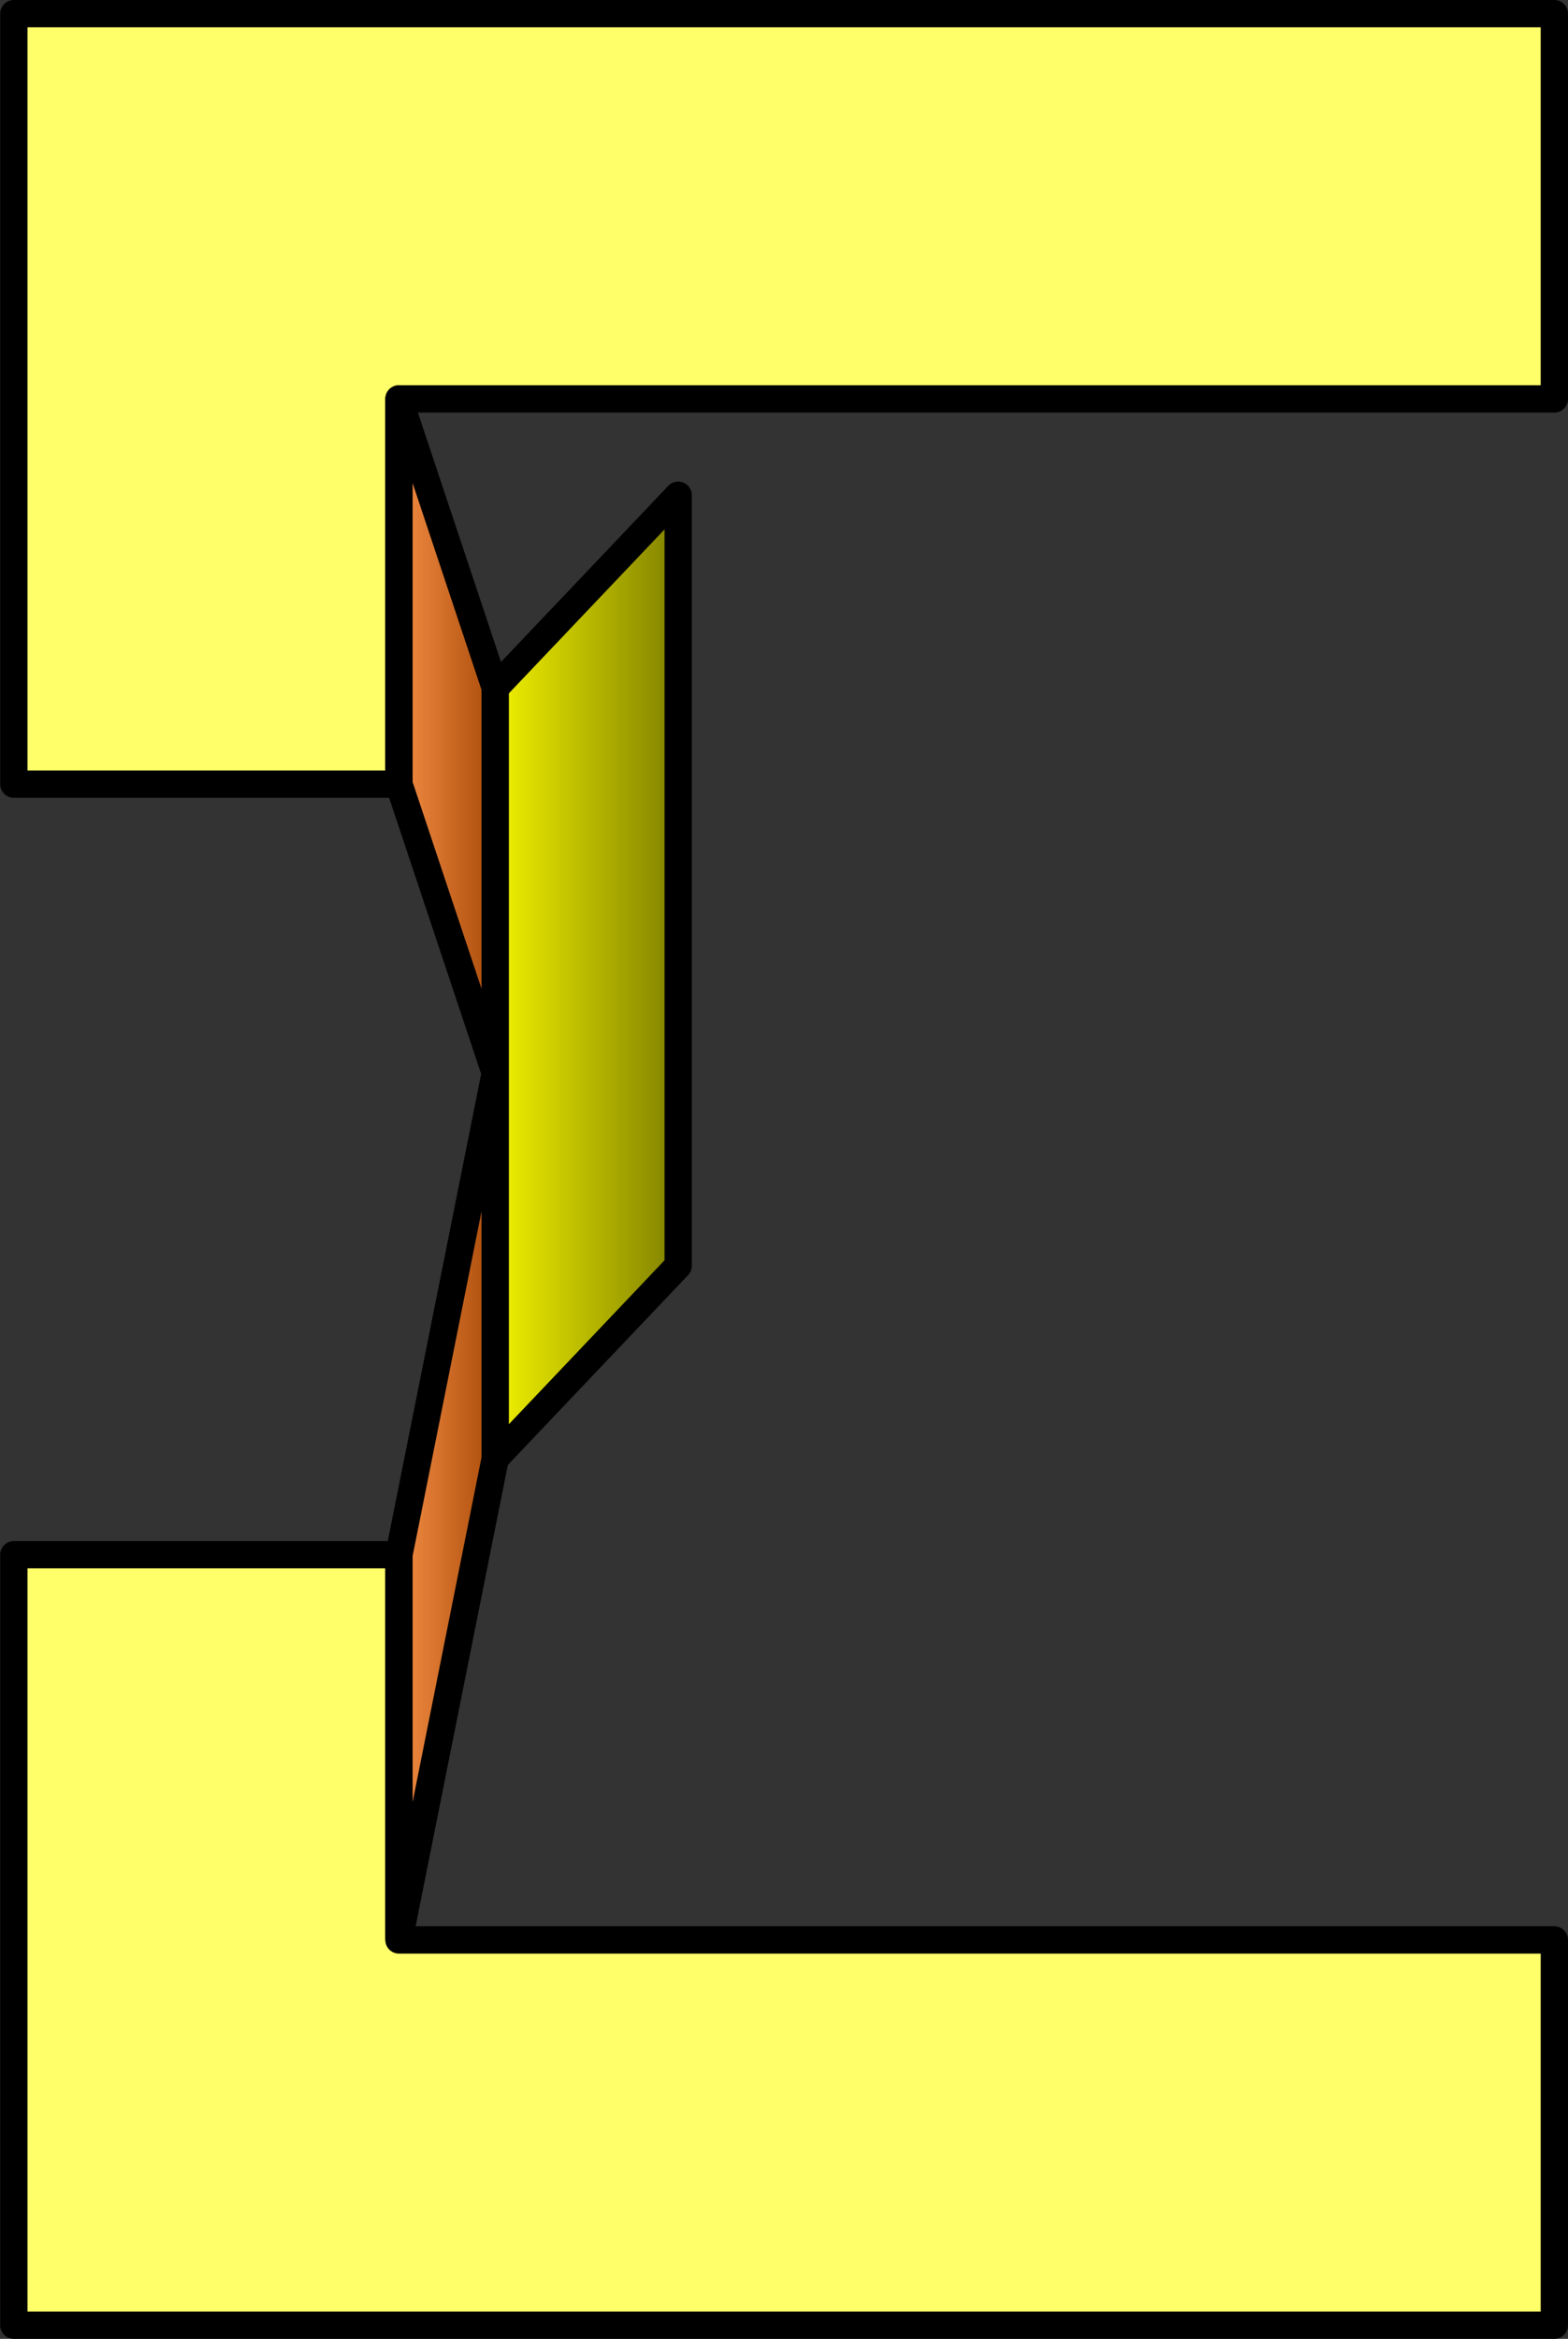 <?xml version="1.0" encoding="UTF-8" standalone="no"?>
<!-- Created with Inkscape (http://www.inkscape.org/) -->

<svg
   xmlns:dc="http://purl.org/dc/elements/1.1/"
   xmlns:cc="http://creativecommons.org/ns#"
   xmlns:rdf="http://www.w3.org/1999/02/22-rdf-syntax-ns#"
   xmlns:svg="http://www.w3.org/2000/svg"
   xmlns="http://www.w3.org/2000/svg"
   xmlns:xlink="http://www.w3.org/1999/xlink"
   xmlns:sodipodi="http://sodipodi.sourceforge.net/DTD/sodipodi-0.dtd"
   xmlns:inkscape="http://www.inkscape.org/namespaces/inkscape"
   width="172.355mm"
   height="257mm"
   viewBox="0 0 172.355 257"
   version="1.1"
   id="svg3049"
   inkscape:version="0.92.3 (2405546, 2018-03-11)"
   sodipodi:docname="ink_C.svg">
  <rect x="0" y="0" width="172.355" height="257" fill="#333333" stroke="none"/>
  <defs
     id="defs3043">
    <linearGradient
       id="linearGradient12009"
       inkscape:collect="always">
      <stop
         id="stop12005"
         offset="0"
         style="stop-color:#ff964d;stop-opacity:1" />
      <stop
         id="stop12007"
         offset="1"
         style="stop-color:#9e4200;stop-opacity:1" />
    </linearGradient>
    <linearGradient
       id="linearGradient11989"
       inkscape:collect="always">
      <stop
         id="stop11985"
         offset="0"
         style="stop-color:#fafa00;stop-opacity:1" />
      <stop
         id="stop11987"
         offset="1"
         style="stop-color:#787800;stop-opacity:1" />
    </linearGradient>
    <linearGradient
       inkscape:collect="always"
       xlink:href="#linearGradient12009"
       id="linearGradient11973"
       x1="-185.942"
       y1="223.826"
       x2="-172.358"
       y2="223.826"
       gradientUnits="userSpaceOnUse" />
    <linearGradient
       inkscape:collect="always"
       xlink:href="#linearGradient11989"
       id="linearGradient11983"
       x1="-175.358"
       y1="166.22"
       x2="-152.25"
       y2="166.22"
       gradientUnits="userSpaceOnUse" />
    <linearGradient
       inkscape:collect="always"
       xlink:href="#linearGradient12009"
       id="linearGradient12003"
       gradientUnits="userSpaceOnUse"
       x1="-185.942"
       y1="139.762"
       x2="-172.358"
       y2="139.762" />
  </defs>
  <sodipodi:namedview
     id="base"
     pagecolor="#ffffff"
     bordercolor="#666666"
     borderopacity="1.0"
     inkscape:pageopacity="0.0"
     inkscape:pageshadow="2"
     inkscape:zoom="0.7"
     inkscape:cx="139.82604"
     inkscape:cy="514.24074"
     inkscape:document-units="mm"
     inkscape:current-layer="layer1"
     showgrid="false"
     inkscape:window-width="3413"
     inkscape:window-height="2008"
     inkscape:window-x="3059"
     inkscape:window-y="-13"
     inkscape:window-maximized="1"
     fit-margin-top="0"
     fit-margin-left="0"
     fit-margin-right="0"
     fit-margin-bottom="0" />
  <g
     inkscape:label="レイヤー 1"
     inkscape:groupmode="layer"
     id="layer1"
     transform="translate(228.296,-58.887)">
    <path
       style="fill:#ffff69;fill-opacity:1;stroke:#000000;stroke-width:3;stroke-linecap:butt;stroke-linejoin:round;stroke-miterlimit:4;stroke-dasharray:none;stroke-opacity:1"
       d="m -226.775,60.387 c 0,84.667 0,84.667 0,84.667 h 42.333 V 102.72 H -57.442 V 60.387 H -226.775 v 84.667 0"
       id="path850"
       inkscape:connector-curvature="0" />
    <path
       style="fill:#ffff69;fill-opacity:1;stroke:#000000;stroke-width:3;stroke-linecap:round;stroke-linejoin:round;stroke-miterlimit:4;stroke-dasharray:none;stroke-opacity:1"
       d="m -226.775,229.72 c 0,84.667 0,84.667 0,84.667 H -57.442 V 272.054 H -184.442 v -42.333 h -42.333"
       id="path852"
       inkscape:connector-curvature="0" />
    <path
       style="fill:url(#linearGradient11973);fill-opacity:1;stroke:#000000;stroke-width:3;stroke-linecap:butt;stroke-linejoin:round;stroke-miterlimit:4;stroke-dasharray:none;stroke-opacity:1"
       d="m -184.442,272.054 10.583,-52.917 v -42.333 l -10.583,52.917 v 42.333"
       id="path975"
       inkscape:connector-curvature="0"
       sodipodi:nodetypes="ccccc" />
    <path
       style="fill:url(#linearGradient12003);fill-opacity:1;stroke:#000000;stroke-width:3;stroke-linecap:butt;stroke-linejoin:round;stroke-miterlimit:4;stroke-dasharray:none;stroke-opacity:1"
       d="m -184.442,145.054 10.583,31.75 v -42.333 l -10.583,-31.75 z"
       id="path977"
       inkscape:connector-curvature="0"
       sodipodi:nodetypes="ccccc" />
    <path
       style="fill:url(#linearGradient11983);fill-opacity:1;stroke:#000000;stroke-width:3;stroke-linecap:butt;stroke-linejoin:round;stroke-miterlimit:4;stroke-dasharray:none;stroke-opacity:1"
       d="m -173.858,219.137 20.108,-21.167 v -84.667 l -20.108,21.167 z"
       id="path1053"
       inkscape:connector-curvature="0"
       sodipodi:nodetypes="ccccc" />
  </g>
</svg>
